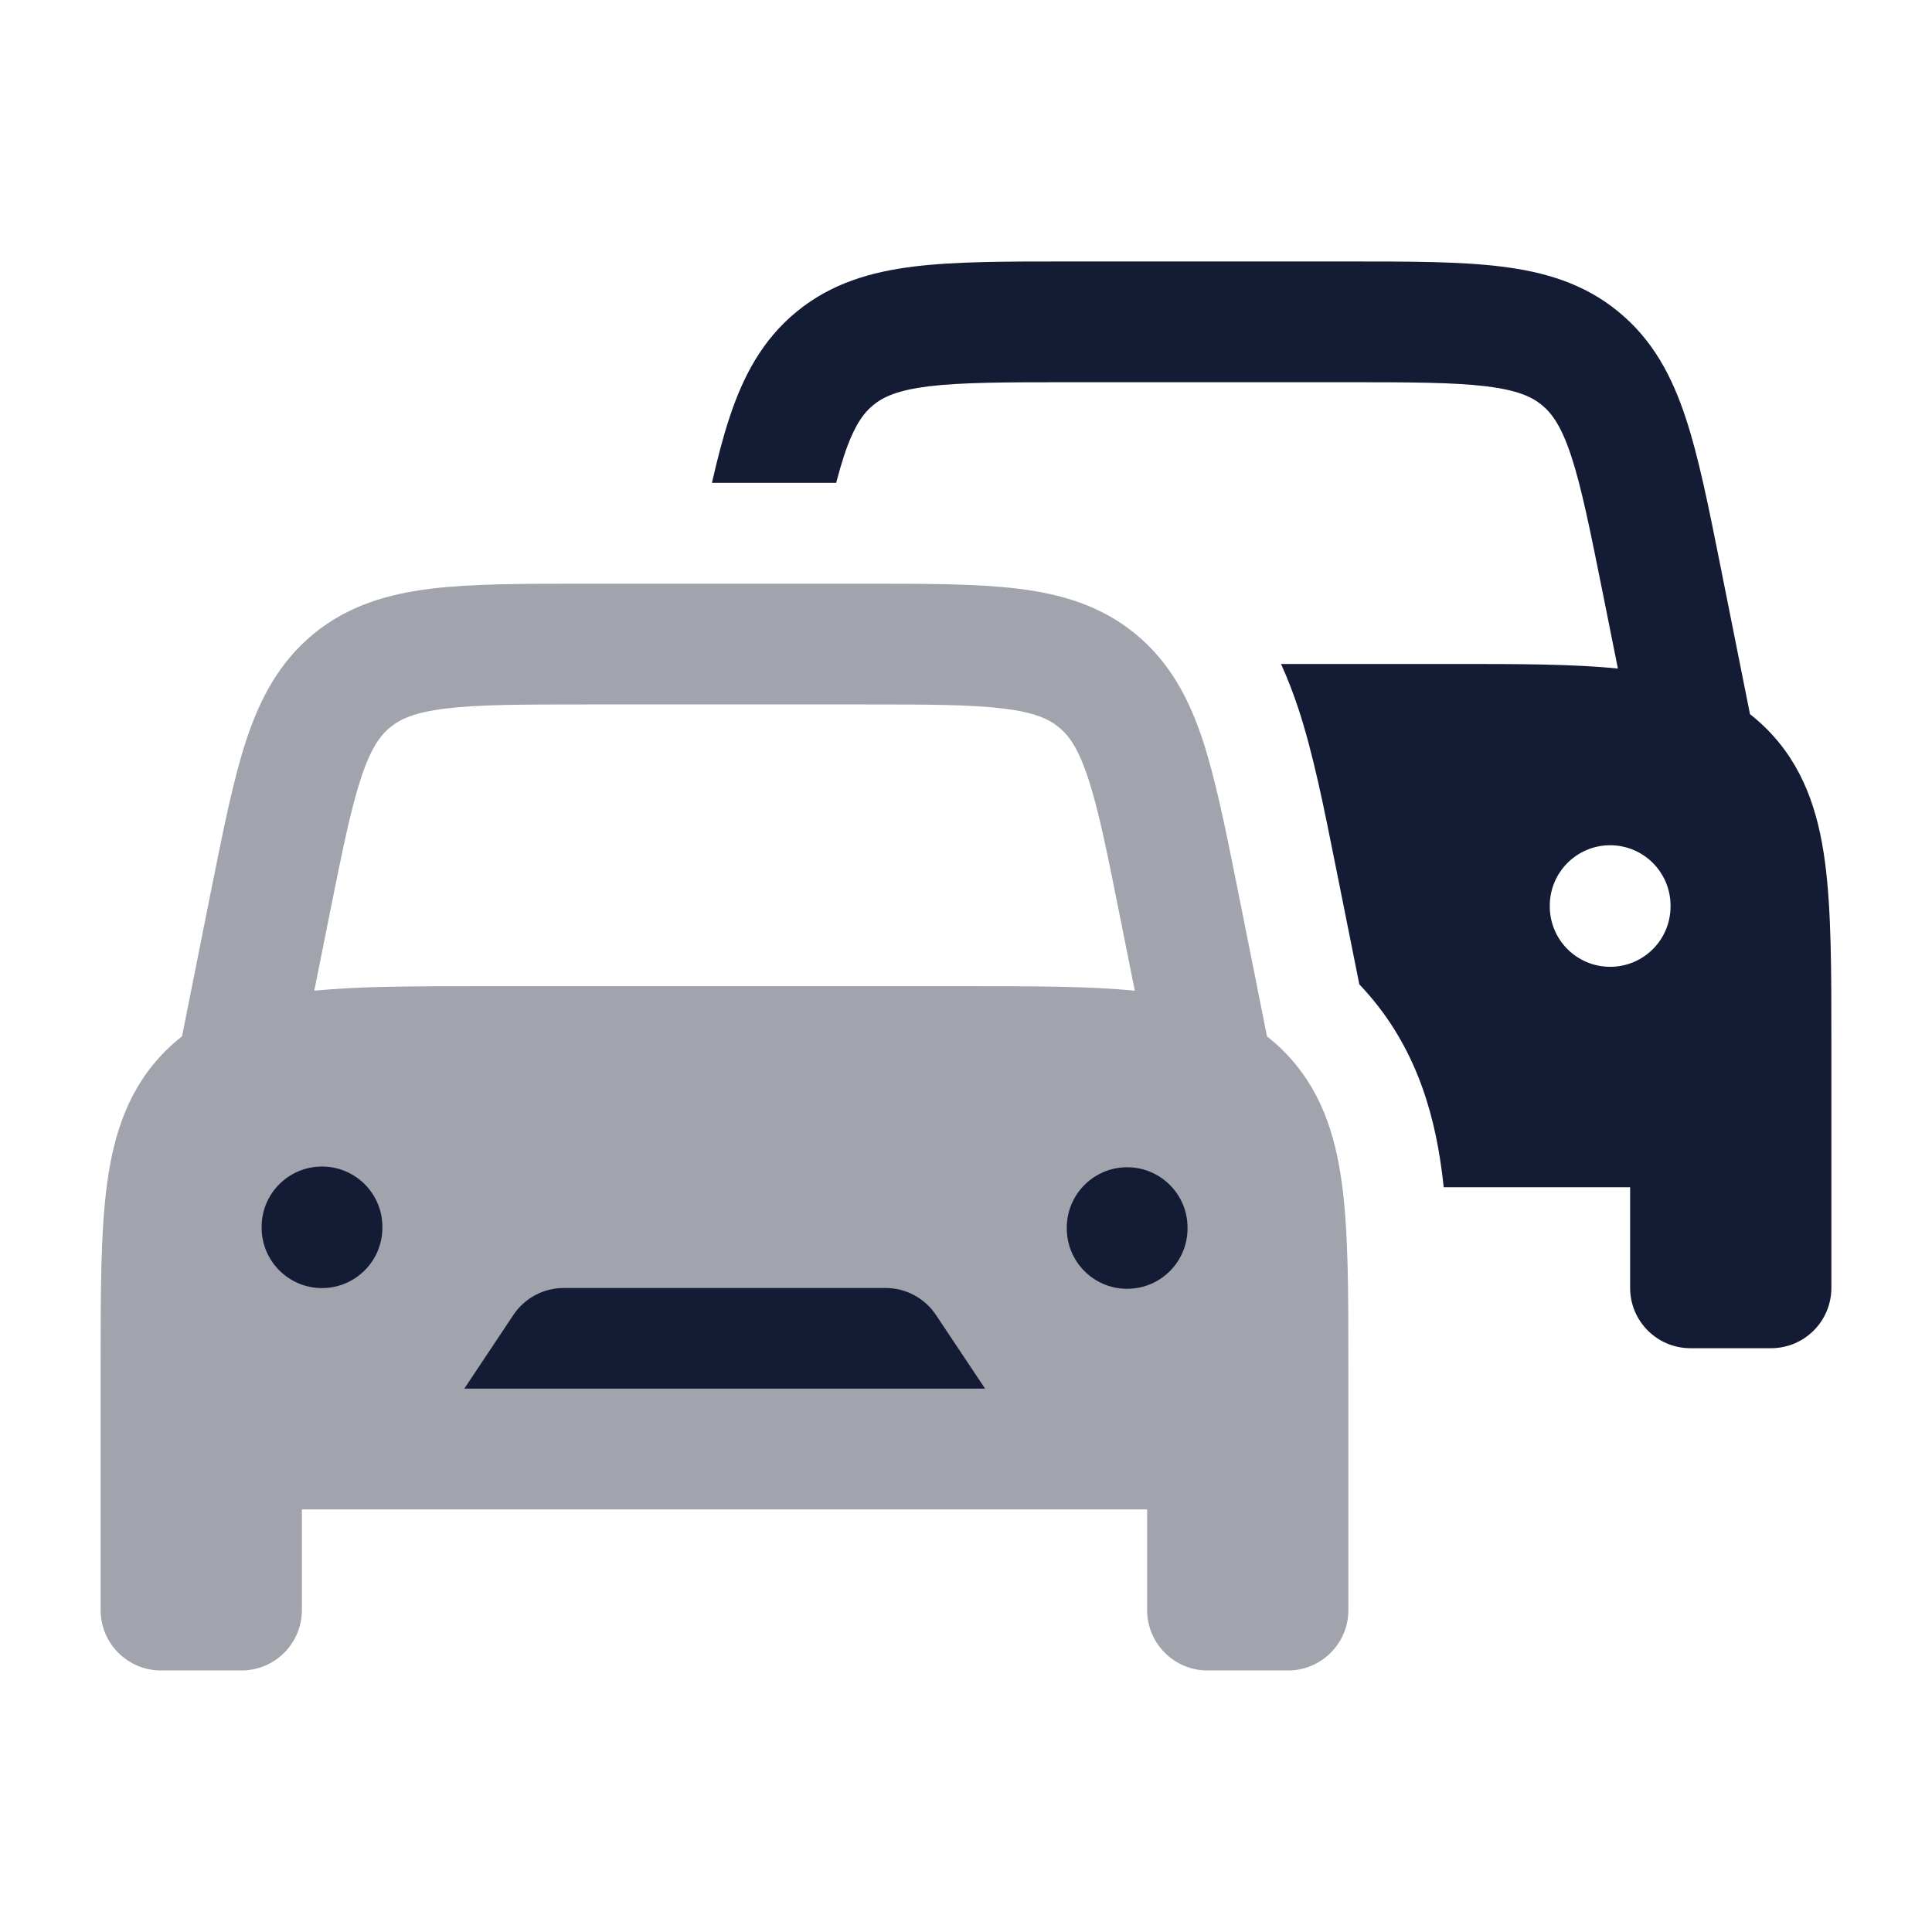<svg width="24" height="24" viewBox="0 0 24 24" fill="none" xmlns="http://www.w3.org/2000/svg">
<path opacity="0.4" fill-rule="evenodd" clip-rule="evenodd" d="M10.766 7.251H7.233C6.488 7.251 5.86 7.251 5.353 7.313C4.814 7.379 4.324 7.524 3.896 7.874C3.469 8.225 3.231 8.677 3.06 9.192C2.9 9.678 2.777 10.293 2.63 11.024L2.261 12.874C2.19 12.93 2.121 12.99 2.055 13.056C1.6 13.512 1.414 14.079 1.33 14.706C1.25 15.301 1.25 16.05 1.25 16.949L1.25 20.001C1.25 20.415 1.586 20.751 2 20.751H3C3.414 20.751 3.75 20.415 3.75 20.001V18.751H14.25V20.001C14.25 20.415 14.586 20.751 15 20.751H16C16.414 20.751 16.75 20.415 16.75 20.001L16.75 16.949C16.75 16.05 16.75 15.301 16.67 14.706C16.586 14.079 16.4 13.512 15.944 13.056C15.878 12.99 15.81 12.93 15.739 12.874L15.37 11.024C15.223 10.293 15.1 9.678 14.94 9.192C14.769 8.677 14.531 8.225 14.104 7.874C13.676 7.524 13.185 7.379 12.647 7.313C12.14 7.251 11.512 7.251 10.766 7.251ZM12.053 12.251H5.949C5.147 12.251 4.464 12.251 3.904 12.307L4.093 11.363C4.251 10.575 4.357 10.051 4.485 9.664C4.607 9.295 4.722 9.137 4.848 9.034C4.973 8.931 5.151 8.849 5.536 8.802C5.941 8.752 6.476 8.751 7.28 8.751H10.721C11.525 8.751 12.06 8.752 12.465 8.802C12.85 8.849 13.028 8.931 13.153 9.034C13.279 9.137 13.395 9.295 13.516 9.664C13.645 10.051 13.751 10.575 13.908 11.363L14.097 12.307C13.537 12.251 12.854 12.251 12.053 12.251Z" fill="#141B34"/>
<path fill-rule="evenodd" clip-rule="evenodd" d="M13.234 3.248H16.767H16.767H16.767C17.513 3.248 18.14 3.248 18.648 3.311C19.186 3.377 19.677 3.521 20.104 3.872C20.532 4.222 20.77 4.675 20.94 5.19C21.101 5.675 21.224 6.291 21.37 7.022L21.37 7.022L21.37 7.022L21.739 8.872C21.81 8.927 21.879 8.988 21.945 9.054C22.4 9.509 22.586 10.076 22.67 10.704C22.75 11.299 22.75 12.048 22.75 12.946V12.946V12.946V12.946L22.75 15.998C22.75 16.413 22.414 16.748 22 16.748H21C20.586 16.748 20.25 16.413 20.25 15.998V14.748H17.934C17.927 14.677 17.918 14.606 17.909 14.537C17.809 13.792 17.569 12.943 16.886 12.228L16.584 10.72C16.447 10.035 16.312 9.356 16.127 8.797C16.067 8.618 15.998 8.433 15.913 8.248H18.053C18.855 8.248 19.537 8.248 20.098 8.305L19.909 7.361C19.751 6.573 19.645 6.049 19.517 5.661C19.395 5.293 19.279 5.135 19.154 5.032C19.029 4.929 18.85 4.847 18.465 4.799C18.06 4.75 17.526 4.748 16.722 4.748H13.28C12.476 4.748 11.942 4.75 11.537 4.799C11.152 4.847 10.974 4.929 10.848 5.032C10.723 5.135 10.607 5.293 10.485 5.661C10.452 5.763 10.419 5.875 10.387 5.998L8.844 5.998C8.912 5.699 8.982 5.429 9.061 5.19C9.231 4.675 9.469 4.222 9.896 3.872C10.324 3.521 10.815 3.377 11.353 3.311C11.86 3.248 12.488 3.248 13.234 3.248H13.234H13.234ZM20.002 10.5C20.416 10.5 20.752 10.836 20.752 11.25V11.26C20.752 11.675 20.416 12.01 20.002 12.01C19.588 12.01 19.252 11.675 19.252 11.26V11.25C19.252 10.836 19.588 10.5 20.002 10.5ZM6.378 16.334C6.517 16.126 6.751 16 7.002 16H11.002C11.253 16 11.487 16.126 11.626 16.334L12.237 17.25H5.768L6.378 16.334ZM14.002 14.5C14.416 14.5 14.752 14.836 14.752 15.25V15.26C14.752 15.675 14.416 16.01 14.002 16.01C13.588 16.01 13.252 15.675 13.252 15.26V15.25C13.252 14.836 13.588 14.5 14.002 14.5ZM4.75 15.241C4.75 14.826 4.414 14.491 4 14.491C3.586 14.491 3.25 14.826 3.25 15.241V15.251C3.25 15.665 3.586 16.001 4 16.001C4.414 16.001 4.75 15.665 4.75 15.251V15.241Z" fill="#141B34"/>
</svg>
